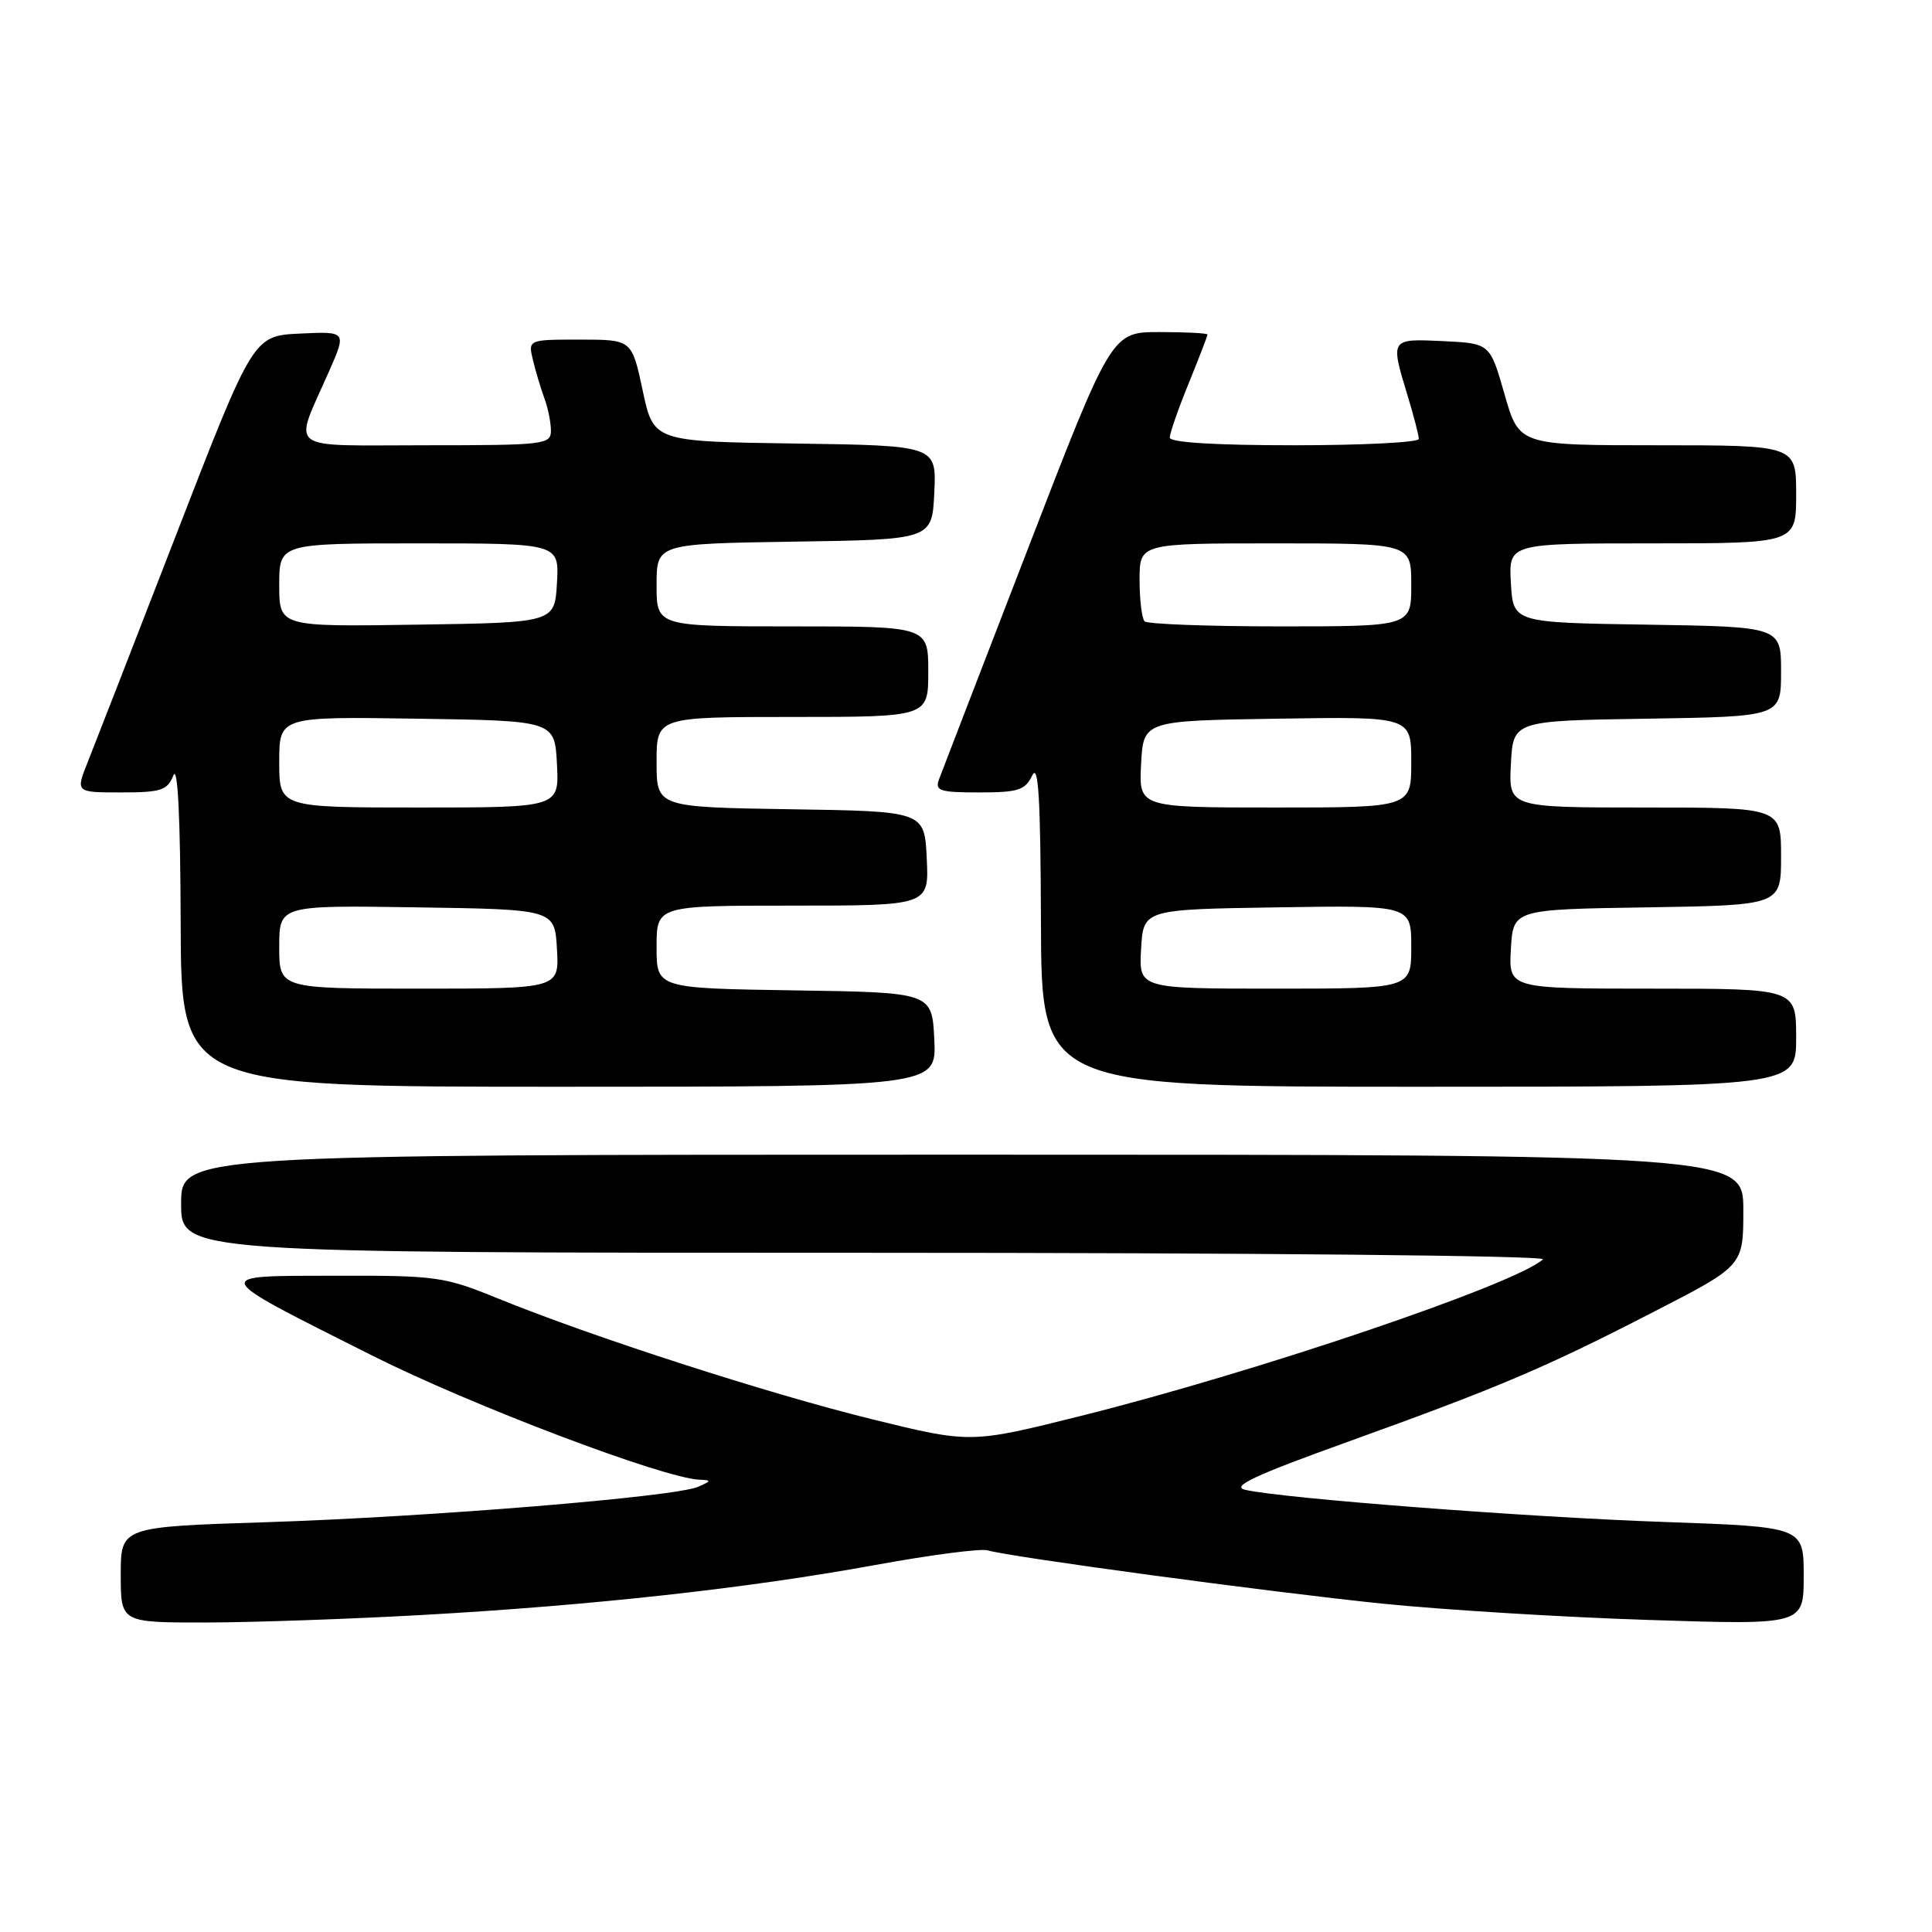 <?xml version="1.0" encoding="UTF-8" standalone="no"?>
<!DOCTYPE svg PUBLIC "-//W3C//DTD SVG 1.1//EN" "http://www.w3.org/Graphics/SVG/1.1/DTD/svg11.dtd" >
<svg xmlns="http://www.w3.org/2000/svg" xmlns:xlink="http://www.w3.org/1999/xlink" version="1.1" viewBox="0 0 256 256">
 <g >
 <path fill="currentColor"
d=" M 56.00 213.99 C 78.47 212.73 99.04 210.46 115.87 207.39 C 123.23 206.04 129.98 205.16 130.87 205.43 C 133.84 206.31 168.25 210.96 183.17 212.49 C 191.24 213.31 207.11 214.29 218.42 214.65 C 239.00 215.32 239.00 215.32 239.00 208.82 C 239.00 202.32 239.00 202.32 220.56 201.67 C 202.54 201.05 169.98 198.55 165.00 197.41 C 163.08 196.97 166.16 195.52 178.50 191.08 C 198.68 183.81 204.67 181.27 219.25 173.76 C 231.00 167.72 231.00 167.72 231.00 160.36 C 231.00 153.00 231.00 153.00 127.50 153.00 C 24.00 153.00 24.00 153.00 24.00 159.50 C 24.00 166.00 24.00 166.00 114.70 166.00 C 166.17 166.00 204.99 166.38 204.45 166.87 C 200.86 170.15 166.58 181.78 143.28 187.60 C 128.62 191.27 128.62 191.27 115.56 188.06 C 101.79 184.67 78.46 177.14 65.95 172.04 C 58.86 169.15 57.82 169.01 44.50 169.04 C 27.76 169.07 27.60 168.70 49.24 179.58 C 62.37 186.19 87.94 195.89 92.71 196.07 C 94.29 196.13 94.27 196.24 92.50 197.01 C 89.47 198.34 56.97 201.00 35.26 201.70 C 16.00 202.32 16.00 202.32 16.00 208.66 C 16.00 215.00 16.00 215.00 27.25 214.99 C 33.44 214.98 46.38 214.53 56.00 213.99 Z  M 123.80 137.75 C 123.50 131.50 123.50 131.50 105.25 131.23 C 87.00 130.95 87.00 130.95 87.00 125.48 C 87.00 120.00 87.00 120.00 105.05 120.00 C 123.10 120.00 123.10 120.00 122.80 113.75 C 122.50 107.50 122.50 107.50 104.75 107.23 C 87.00 106.95 87.00 106.95 87.00 100.98 C 87.00 95.00 87.00 95.00 105.00 95.00 C 123.00 95.00 123.00 95.00 123.00 89.00 C 123.00 83.00 123.00 83.00 105.00 83.00 C 87.00 83.00 87.00 83.00 87.00 77.52 C 87.00 72.05 87.00 72.05 105.25 71.77 C 123.50 71.50 123.50 71.50 123.80 65.27 C 124.09 59.04 124.09 59.04 105.35 58.77 C 86.60 58.50 86.60 58.50 85.16 51.75 C 83.72 45.00 83.72 45.00 76.84 45.00 C 69.96 45.00 69.96 45.00 70.63 47.75 C 70.99 49.26 71.68 51.54 72.15 52.82 C 72.62 54.09 73.00 56.00 73.00 57.07 C 73.00 58.90 72.15 59.00 56.43 59.00 C 37.53 59.00 38.85 60.01 43.60 49.20 C 45.93 43.91 45.93 43.91 39.74 44.20 C 33.56 44.50 33.56 44.50 23.38 70.76 C 17.79 85.20 12.49 98.81 11.61 101.01 C 10.02 105.00 10.02 105.00 16.04 105.00 C 21.35 105.00 22.17 104.73 22.97 102.75 C 23.55 101.30 23.90 108.23 23.94 122.25 C 24.00 144.00 24.00 144.00 74.05 144.00 C 124.10 144.00 124.10 144.00 123.80 137.75 Z  M 238.00 137.50 C 238.00 131.00 238.00 131.00 218.95 131.00 C 199.90 131.00 199.90 131.00 200.20 125.75 C 200.50 120.50 200.50 120.50 218.25 120.23 C 236.00 119.95 236.00 119.95 236.00 113.48 C 236.00 107.00 236.00 107.00 217.95 107.00 C 199.90 107.00 199.90 107.00 200.20 101.25 C 200.50 95.50 200.50 95.50 218.25 95.23 C 236.00 94.95 236.00 94.95 236.00 89.00 C 236.00 83.05 236.00 83.05 218.25 82.77 C 200.50 82.50 200.50 82.50 200.20 77.25 C 199.90 72.00 199.90 72.00 218.95 72.00 C 238.00 72.00 238.00 72.00 238.00 65.50 C 238.00 59.00 238.00 59.00 219.64 59.00 C 201.29 59.00 201.29 59.00 199.36 52.25 C 197.43 45.50 197.43 45.50 191.22 45.20 C 184.19 44.87 184.21 44.84 186.51 52.41 C 187.33 55.11 188.00 57.70 188.00 58.16 C 188.00 58.62 180.57 59.00 171.50 59.00 C 160.95 59.00 155.00 58.63 155.00 57.98 C 155.00 57.42 156.12 54.19 157.50 50.81 C 158.88 47.42 160.00 44.51 160.00 44.33 C 160.00 44.15 157.14 44.00 153.65 44.00 C 147.29 44.00 147.29 44.00 136.19 72.75 C 130.08 88.56 124.79 102.29 124.43 103.25 C 123.86 104.79 124.49 105.00 129.74 105.00 C 134.93 105.00 135.83 104.71 136.78 102.75 C 137.60 101.05 137.88 105.86 137.93 122.25 C 138.00 144.00 138.00 144.00 188.00 144.00 C 238.00 144.00 238.00 144.00 238.00 137.50 Z  M 37.00 125.48 C 37.00 119.95 37.00 119.95 55.25 120.23 C 73.50 120.50 73.50 120.50 73.80 125.75 C 74.10 131.00 74.10 131.00 55.55 131.00 C 37.00 131.00 37.00 131.00 37.00 125.48 Z  M 37.00 100.98 C 37.00 94.95 37.00 94.95 55.25 95.23 C 73.50 95.50 73.50 95.50 73.80 101.25 C 74.10 107.00 74.10 107.00 55.55 107.00 C 37.00 107.00 37.00 107.00 37.00 100.98 Z  M 37.00 77.52 C 37.00 72.00 37.00 72.00 55.55 72.00 C 74.10 72.00 74.10 72.00 73.80 77.25 C 73.50 82.50 73.50 82.50 55.25 82.77 C 37.00 83.05 37.00 83.05 37.00 77.52 Z  M 151.20 125.75 C 151.50 120.50 151.50 120.50 169.25 120.23 C 187.00 119.95 187.00 119.95 187.00 125.48 C 187.00 131.00 187.00 131.00 168.95 131.00 C 150.90 131.00 150.90 131.00 151.20 125.75 Z  M 151.20 101.25 C 151.50 95.50 151.50 95.50 169.25 95.23 C 187.00 94.95 187.00 94.95 187.00 100.98 C 187.00 107.00 187.00 107.00 168.95 107.00 C 150.90 107.00 150.90 107.00 151.20 101.25 Z  M 151.67 82.33 C 151.30 81.97 151.00 79.49 151.00 76.83 C 151.00 72.00 151.00 72.00 169.00 72.00 C 187.00 72.00 187.00 72.00 187.00 77.50 C 187.00 83.00 187.00 83.00 169.67 83.00 C 160.13 83.00 152.03 82.70 151.67 82.33 Z "/>
</g>
</svg>